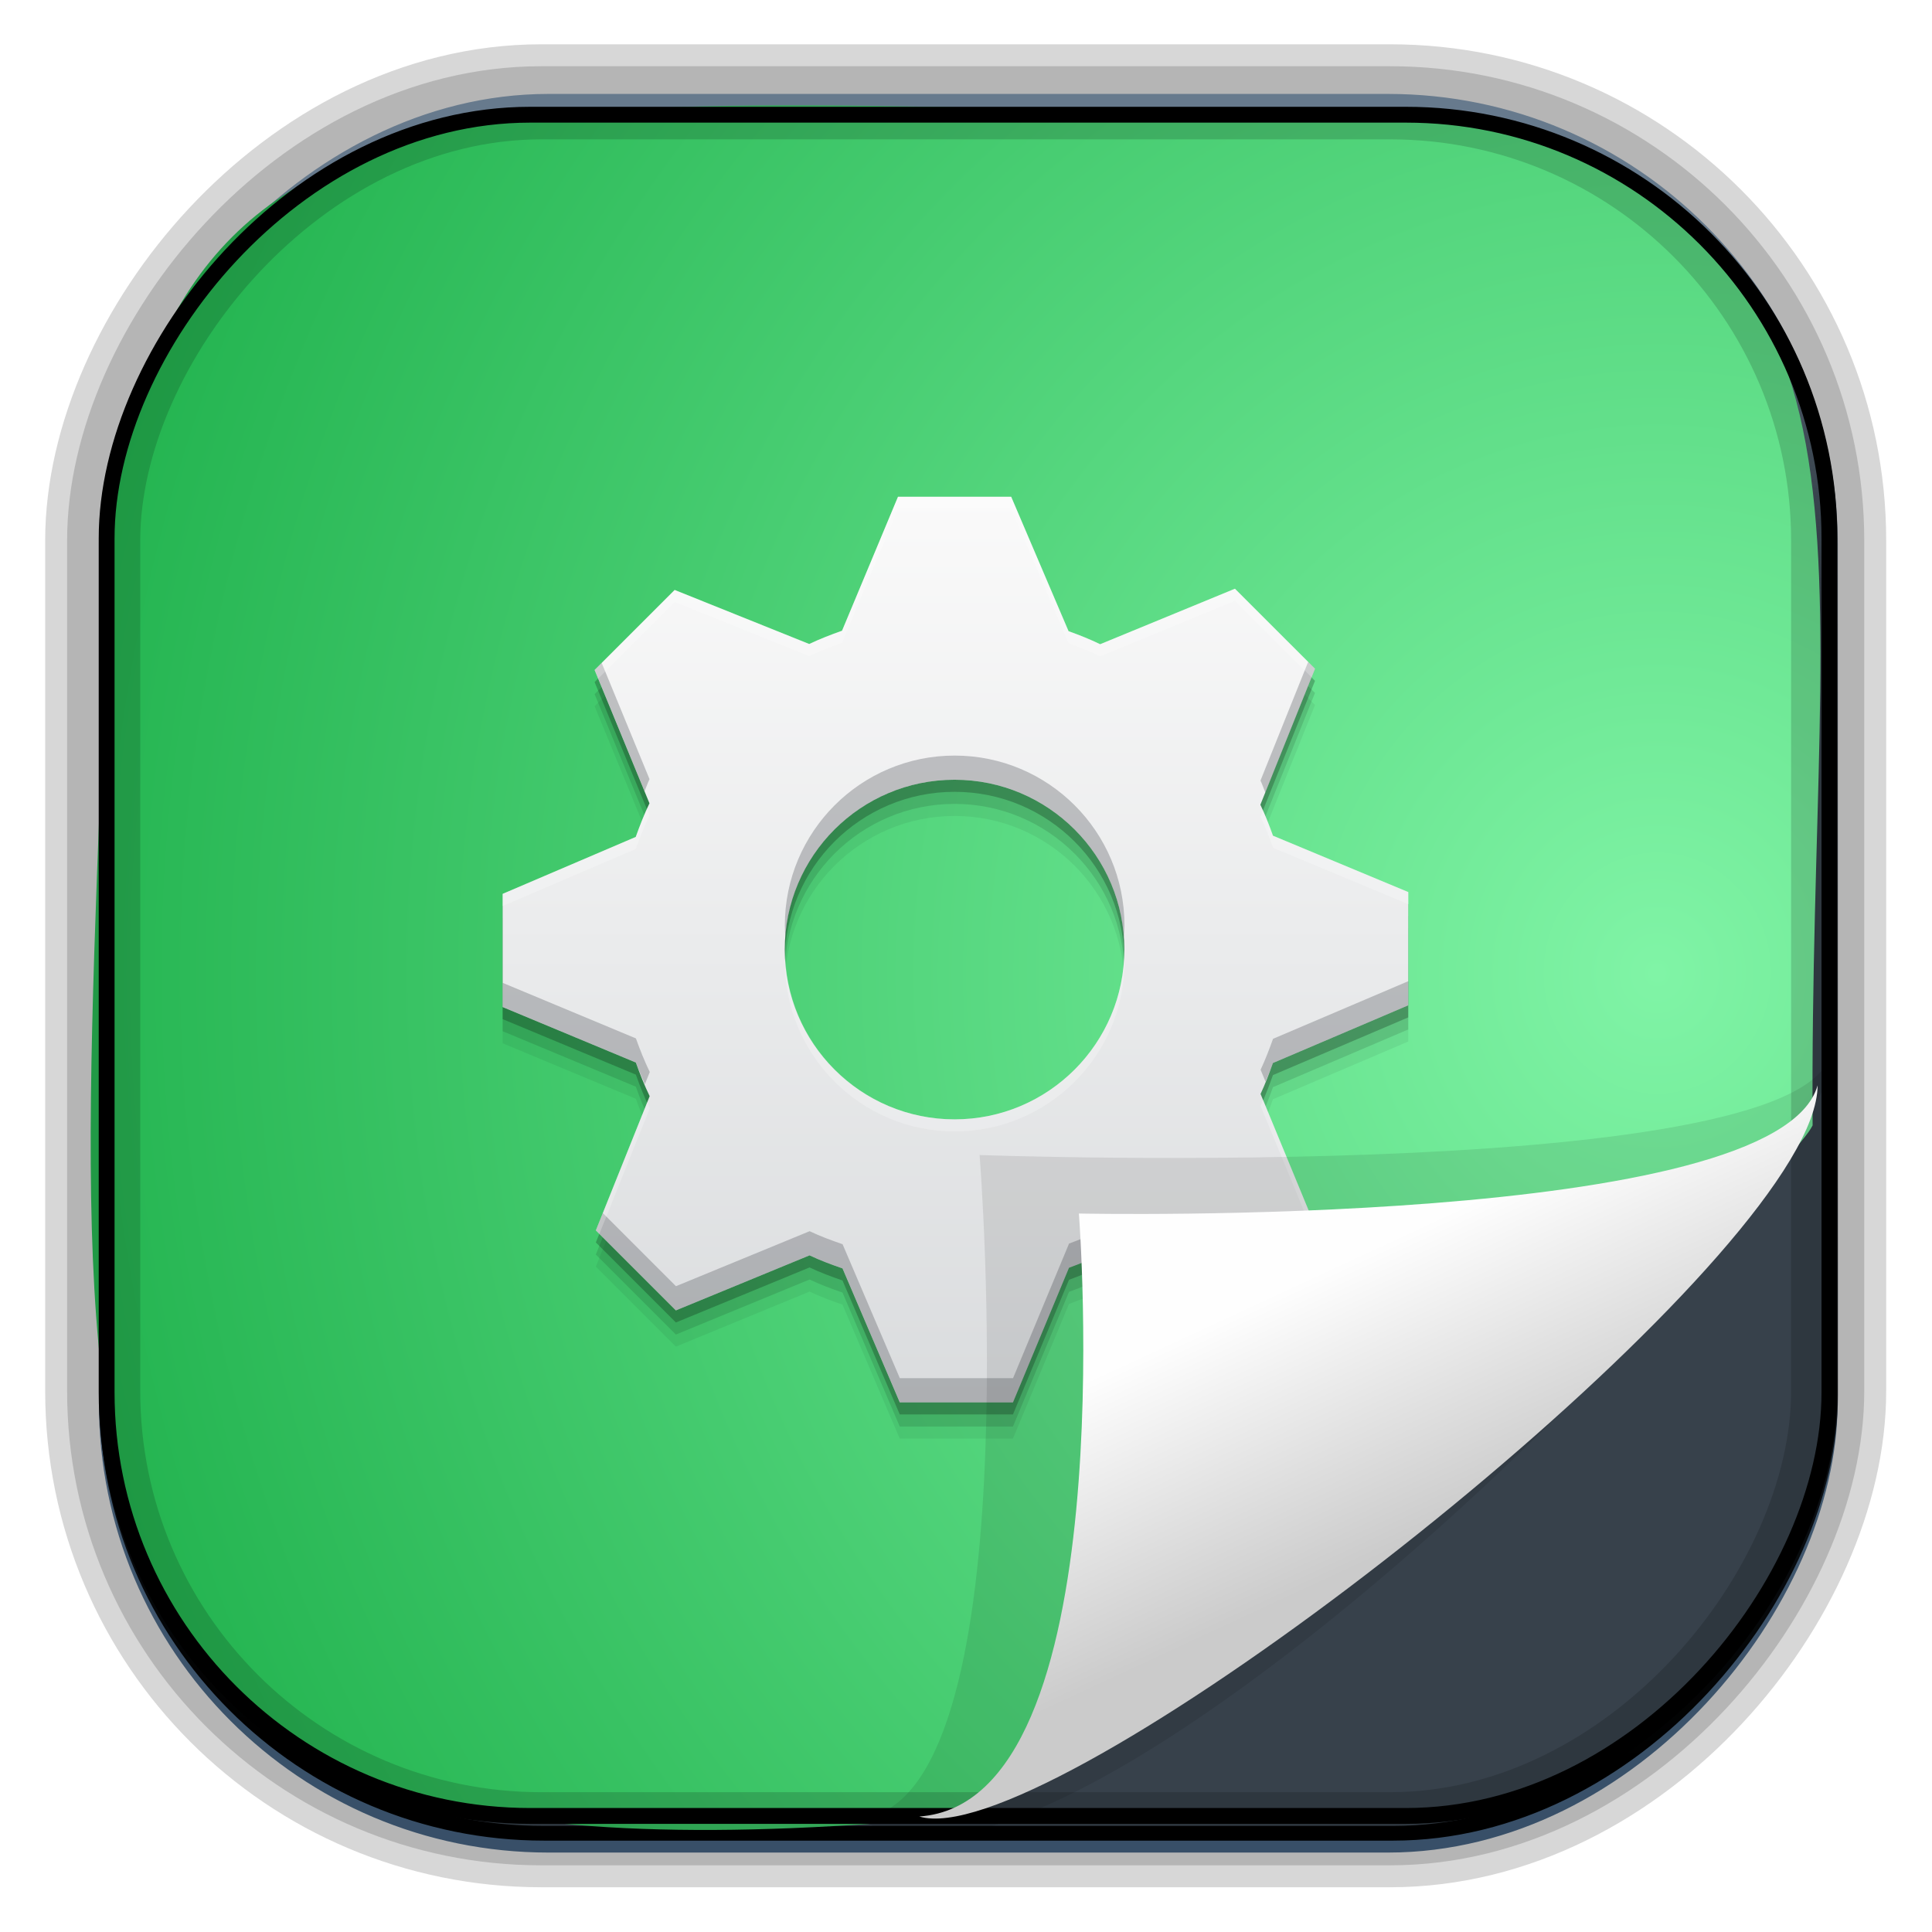 <?xml version="1.0" encoding="UTF-8" standalone="no"?>
<!-- Created with Inkscape (http://www.inkscape.org/) -->
<svg id="svg3449" xmlns:rdf="http://www.w3.org/1999/02/22-rdf-syntax-ns#" xmlns="http://www.w3.org/2000/svg" height="128" width="128" version="1.0" xmlns:cc="http://creativecommons.org/ns#" xmlns:xlink="http://www.w3.org/1999/xlink" xmlns:dc="http://purl.org/dc/elements/1.1/">
 <defs id="defs3451">
  <linearGradient id="linearGradient3514" y2="-9.103" gradientUnits="userSpaceOnUse" x2="66.492" gradientTransform="matrix(.968 0 0 .979 2.179 .166)" y1="-42.638" x1="67.952">
   <stop id="stop4620" style="stop-color:#37414b" offset="0"/>
   <stop id="stop4622" style="stop-color:#37414b;stop-opacity:0" offset="1"/>
  </linearGradient>
  <linearGradient id="linearGradient3516" y2="-11.847" gradientUnits="userSpaceOnUse" x2="58.98" gradientTransform="matrix(.968 0 0 .979 2.179 .166)" y1="-118.55" x1="57.173">
   <stop id="stop4596" offset="0"/>
   <stop id="stop4598" style="stop-opacity:0" offset="1"/>
  </linearGradient>
  <linearGradient id="linearGradient3519" y2="50.369" gradientUnits="userSpaceOnUse" x2="76.558" gradientTransform="matrix(.968 0 0 .979 3.242 -129.19)" y1="13.164" x1="76.558">
   <stop id="stop3392" style="stop-color:#425e7b" offset="0"/>
   <stop id="stop3394" style="stop-color:#7a91a7" offset="1"/>
  </linearGradient>
  <linearGradient id="linearGradient3521" y2="-8.74" gradientUnits="userSpaceOnUse" x2="60.217" gradientTransform="matrix(.968 0 0 .979 2.179 .166)" y1="-123.72" x1="60.395">
   <stop id="stop3392-4-8" style="stop-color:#425e7b" offset="0"/>
   <stop id="stop3394-8-0" style="stop-color:#7a91a7" offset="1"/>
  </linearGradient>
  <linearGradient id="linearGradient4192" y2="31.742" gradientUnits="userSpaceOnUse" x2="121.11" y1="31.742" x1="6.533">
   <stop id="stop4188" style="stop-color:#fff" offset="0"/>
   <stop id="stop4190" style="stop-color:#fff;stop-opacity:0" offset="1"/>
  </linearGradient>
  <linearGradient id="linearGradient11577" y2="8.1" gradientUnits="userSpaceOnUse" y1="6.144" x2="19.387" x1="19.49">
   <stop id="stop10999-9-0" offset="0"/>
   <stop id="stop11001-6-1" style="stop-opacity:0" offset="1"/>
  </linearGradient>
  <filter id="filter3198-5" color-interpolation-filters="sRGB" width="1.173" y="-.108" x="-.087" height="1.215">
   <feGaussianBlur id="feGaussianBlur3200-3" stdDeviation="0.717"/>
  </filter>
  <linearGradient id="linearGradient6921" y2="5.457" gradientUnits="userSpaceOnUse" x2="36.358" gradientTransform="matrix(0 3.817 -6.177 0 129.98 -37.908)" y1="8.059" x1="32.892">
   <stop id="stop8591-7-2-1" style="stop-color:#fefefe" offset="0"/>
   <stop id="stop8593-2-4-5" style="stop-color:#cbcbcb" offset="1"/>
  </linearGradient>
  <radialGradient id="radialGradient6925" gradientUnits="userSpaceOnUse" cy="-16.639" cx="2.608" gradientTransform="matrix(-5.745 2.452e-7 -2.5955e-7 -6.09 124.78 -36.865)" r="23">
   <stop id="stop12956" style="stop-color:#80f4a6" offset="0"/>
   <stop id="stop12958" style="stop-color:#0ea53c" offset="1"/>
  </radialGradient>
  <style id="style1246" type="text/css">.fil0 {fill:#1F1A17}</style>
  <style id="style1115" type="text/css">.fil0 {fill:#1F1A17}</style>
  <style id="style1246-3" type="text/css">.fil0 {fill:#1F1A17}</style>
  <style id="style1115-1" type="text/css">.fil0 {fill:#1F1A17}</style>
  <style id="style1246-0" type="text/css">.fil0 {fill:#1F1A17}</style>
  <style id="style1115-7" type="text/css">.fil0 {fill:#1F1A17}</style>
  <linearGradient id="linearGradient8980-4" y2="-0" gradientUnits="userSpaceOnUse" x2="19.299" gradientTransform="matrix(1.875 0 0 1.875 243.8 19.376)" y1="32" x1="19.299">
   <stop id="stop4413-8" style="stop-color:#dadcde" offset="0"/>
   <stop id="stop4415-7" style="stop-color:#fafafa" offset="1"/>
  </linearGradient>
 </defs>
 <rect id="rect892-2-7-1" style="opacity:.159;stroke:#000;stroke-width:7.751;fill:none" transform="scale(1,-1)" ry="28.993" height="114.35" width="114.22" y="-121.16" x="6.869"/>
 <rect id="rect892" style="stroke:url(#linearGradient3521);stroke-width:.974;fill:url(#linearGradient3519)" transform="scale(1,-1)" ry="29.296" height="115.54" width="114.22" y="-122.25" x="7.039"/>
 <rect id="rect892-2" style="stroke:url(#linearGradient3516);stroke-width:.974;fill:url(#linearGradient3514)" transform="scale(1,-1)" ry="28.993" height="114.35" width="114.22" y="-121.46" x="7.06"/>
 <path id="path4159-5" style="stroke:url(#linearGradient4192);stroke-width:1px;fill:none" d="m7.033 31.742h113.58z"/>
 <path id="path4322" d="m120.09 74.559c-1.82 3.831-41.638 40.371-56.018 45.741-66.185 6.38-58.724-19.48-56.838-84.917 4.797-34.382 28.284-28.298 90.407-27.48 28.999 8.074 22.189 27.125 22.449 66.656z" style="fill-rule:evenodd;fill:url(#radialGradient6925)"/>
 <g id="g8990" transform="translate(-210.5 13.534)">
  <path id="path4423" style="fill-opacity:.059" d="m303.8 55.468v-7.5l-8.964-3.735c-0.249-0.703-0.512-1.384-0.834-2.051l3.619-9.009-5.304-5.302-8.929 3.677c-0.681-0.33-1.376-0.607-2.094-0.864l-3.801-8.906h-7.5l-3.707 8.876c-0.746 0.264-1.464 0.542-2.175 0.879l-8.914-3.581-5.303 5.302 3.634 8.833c-0.352 0.726-0.637 1.464-0.909 2.228l-8.818 3.771v7.5l8.826 3.677c0.272 0.761 0.564 1.502 0.915 2.228l-3.566 8.891 5.303 5.302 8.856-3.647c0.711 0.337 1.436 0.607 2.183 0.864l3.793 8.876h7.5l3.712-8.921c0.711-0.264 1.414-0.542 2.087-0.864l8.994 3.604 5.303-5.303-3.692-8.949c0.315-0.673 0.572-1.356 0.821-2.051l8.966-3.823zm-30.058 7.558c-6.21 0-11.25-5.04-11.25-11.25s5.04-11.25 11.25-11.25 11.25 5.04 11.25 11.25-5.04 11.25-11.25 11.25z"/>
  <path id="path4421" style="fill-opacity:.118" d="m303.8 54.668v-7.5l-8.964-3.735c-0.249-0.703-0.512-1.384-0.834-2.051l3.619-9.009-5.304-5.302-8.929 3.677c-0.681-0.33-1.376-0.607-2.094-0.864l-3.801-8.906h-7.5l-3.707 8.876c-0.746 0.264-1.464 0.542-2.175 0.879l-8.914-3.581-5.303 5.302 3.634 8.833c-0.352 0.726-0.637 1.464-0.909 2.228l-8.818 3.771v7.5l8.826 3.677c0.272 0.761 0.564 1.502 0.915 2.228l-3.566 8.891 5.303 5.302 8.856-3.647c0.711 0.337 1.436 0.607 2.183 0.864l3.793 8.876h7.5l3.712-8.921c0.711-0.264 1.414-0.542 2.087-0.864l8.994 3.604 5.303-5.303-3.692-8.949c0.315-0.673 0.572-1.356 0.821-2.051l8.966-3.823zm-30.058 7.558c-6.21 0-11.25-5.04-11.25-11.25s5.04-11.25 11.25-11.25 11.25 5.04 11.25 11.25-5.04 11.25-11.25 11.25z"/>
  <path id="path4417" style="fill-opacity:.235" d="m303.8 53.868v-7.5l-8.964-3.735c-0.249-0.703-0.512-1.384-0.834-2.051l3.619-9.009-5.304-5.302-8.929 3.677c-0.681-0.33-1.376-0.607-2.094-0.864l-3.801-8.906h-7.5l-3.707 8.876c-0.746 0.264-1.464 0.542-2.175 0.879l-8.914-3.581-5.303 5.302 3.634 8.833c-0.352 0.726-0.637 1.464-0.909 2.228l-8.818 3.771v7.5l8.826 3.677c0.272 0.761 0.564 1.502 0.915 2.228l-3.566 8.891 5.303 5.302 8.856-3.647c0.711 0.337 1.436 0.607 2.183 0.864l3.793 8.876h7.5l3.712-8.921c0.711-0.264 1.414-0.542 2.087-0.864l8.994 3.604 5.303-5.303-3.692-8.949c0.315-0.673 0.572-1.356 0.821-2.051l8.966-3.823zm-30.058 7.558c-6.21 0-11.25-5.04-11.25-11.25s5.04-11.25 11.25-11.25 11.25 5.04 11.25 11.25-5.04 11.25-11.25 11.25z"/>
  <path id="path4317" style="fill:url(#linearGradient8980-4)" d="m303.8 53.068v-7.5l-8.964-3.735c-0.249-0.703-0.512-1.384-0.834-2.051l3.619-9.009-5.304-5.302-8.929 3.677c-0.681-0.33-1.376-0.607-2.094-0.864l-3.801-8.906h-7.5l-3.707 8.876c-0.746 0.264-1.464 0.542-2.175 0.879l-8.914-3.581-5.303 5.302 3.634 8.833c-0.352 0.726-0.637 1.464-0.909 2.228l-8.818 3.771v7.5l8.826 3.677c0.272 0.761 0.564 1.502 0.915 2.228l-3.566 8.891 5.303 5.302 8.856-3.647c0.711 0.337 1.436 0.607 2.183 0.864l3.793 8.876h7.5l3.712-8.921c0.711-0.264 1.414-0.542 2.087-0.864l8.994 3.604 5.303-5.303-3.692-8.949c0.315-0.673 0.572-1.356 0.821-2.051l8.966-3.823zm-30.058 7.558c-6.21 0-11.25-5.04-11.25-11.25s5.04-11.25 11.25-11.25 11.25 5.04 11.25 11.25-5.04 11.25-11.25 11.25z"/>
  <path id="path4425" style="fill:#4c4f54;fill-opacity:.314" d="m297.17 30.314-3.16 7.867c0.125 0.26 0.214 0.533 0.324 0.797l3.293-8.207-0.457-0.457zm-46.805 0.074-0.465 0.465 3.305 8.035c0.112-0.265 0.201-0.54 0.328-0.801l-3.168-7.699zm23.383 6.137c-6.21 0-11.25 5.04-11.25 11.25 0 0.27 0.02 0.536 0.039 0.801 0.413-5.835 5.271-10.449 11.211-10.449 5.939 0 10.798 4.614 11.211 10.449 0.019-0.265 0.039-0.531 0.039-0.801 0-6.21-5.04-11.25-11.25-11.25zm30.059 14.945-8.965 3.82c-0.249 0.696-0.509 1.378-0.824 2.051l0.328 0.789c0.167-0.411 0.346-0.818 0.496-1.238l8.965-3.824v-1.598zm-60 0.113v1.602l8.824 3.676c0.176 0.492 0.391 0.962 0.594 1.438l0.324-0.809c-0.351-0.726-0.646-1.465-0.918-2.227l-8.824-3.68zm53.438 15.176-4.836 4.836-8.992-3.606c-0.673 0.322-1.379 0.603-2.09 0.867l-3.711 8.918h-7.5l-3.793-8.875c-0.746-0.257-1.473-0.526-2.184-0.863l-8.855 3.644-4.844-4.844-0.457 1.145 5.301 5.301 8.855-3.648c0.711 0.337 1.437 0.61 2.184 0.867l3.793 8.875h7.5l3.711-8.922c0.711-0.264 1.417-0.541 2.09-0.863l8.992 3.602 5.305-5.301-0.469-1.133z"/>
  <path id="path4430" style="fill:#fff;fill-opacity:.235" d="m270 19.376-3.707 8.875c-0.746 0.264-1.465 0.542-2.176 0.879l-8.914-3.578-5.301 5.301 0.234 0.566 5.066-5.07 8.914 3.582c0.711-0.337 1.429-0.615 2.176-0.879l3.707-8.875h7.5l3.801 8.906c0.718 0.257 1.413 0.533 2.094 0.863l8.93-3.676 5.074 5.07 0.23-0.57-5.305-5.301-8.93 3.676c-0.681-0.33-1.376-0.606-2.094-0.863l-3.801-8.906h-7.5zm-16.629 20.711c-0.27 0.599-0.523 1.203-0.746 1.828l-8.816 3.769v0.801l8.816-3.773c0.272-0.763 0.558-1.501 0.91-2.227l-0.164-0.398zm40.801 0.094-0.16 0.402c0.323 0.668 0.583 1.348 0.832 2.051l8.965 3.734v-0.801l-8.965-3.734c-0.201-0.567-0.429-1.11-0.672-1.652zm-31.652 9.594c-0.005 0.134-0.02 0.267-0.02 0.402 0 6.21 5.04 11.25 11.25 11.25s11.25-5.04 11.25-11.25c0-0.136-0.015-0.268-0.02-0.402-0.212 6.024-5.155 10.852-11.23 10.852-6.075 0-11.018-4.828-11.23-10.852zm31.664 9.562c-0.058 0.134-0.102 0.273-0.164 0.406l3.461 8.383 0.234-0.234-3.531-8.555zm-40.797 0.156-3.402 8.488 0.227 0.227 3.34-8.32c-0.062-0.129-0.105-0.265-0.164-0.395z"/>
 </g>
 <rect id="rect892-2-7-8" style="opacity:.159;stroke:#000;stroke-width:4.845;fill:none" transform="scale(1,-1)" ry="28.993" height="114.35" width="114.22" y="-121.16" x="6.869"/>
 <rect id="rect892-2-7-2-9" ry="28.067" style="stroke:#000;stroke-width:1.049;fill:none" transform="scale(1,-1)" height="112.71" width="114.14" y="-120.31" x="7.065"/>
 <g id="g17906" transform="matrix(2.344 0 0 2.254 224.79 41.695)"></g>
 <path id="path4891" d="m25.685 5.786c3.639-0.35 2.843 14.02 2.843 14.02s16.093-0.848 16.525 1.954c3.85-3.268-16.654-16.76-19.368-15.974z" style="opacity:.3;fill-rule:evenodd;filter:url(#filter3198-5)" transform="matrix(0 2.659 -4.024 0 144.6 .666)"/>
 <path id="path4893" d="m120.42 71.909c-2.638 9.487-48.941 8.49-48.941 8.49s3.055 39.005-10.575 39.949c8.02 2.452 48.56-28.337 57.689-43.48 1.173-1.946 1.827-3.633 1.827-4.959z" style="fill:url(#linearGradient6921);fill-rule:evenodd"/>
</svg>
